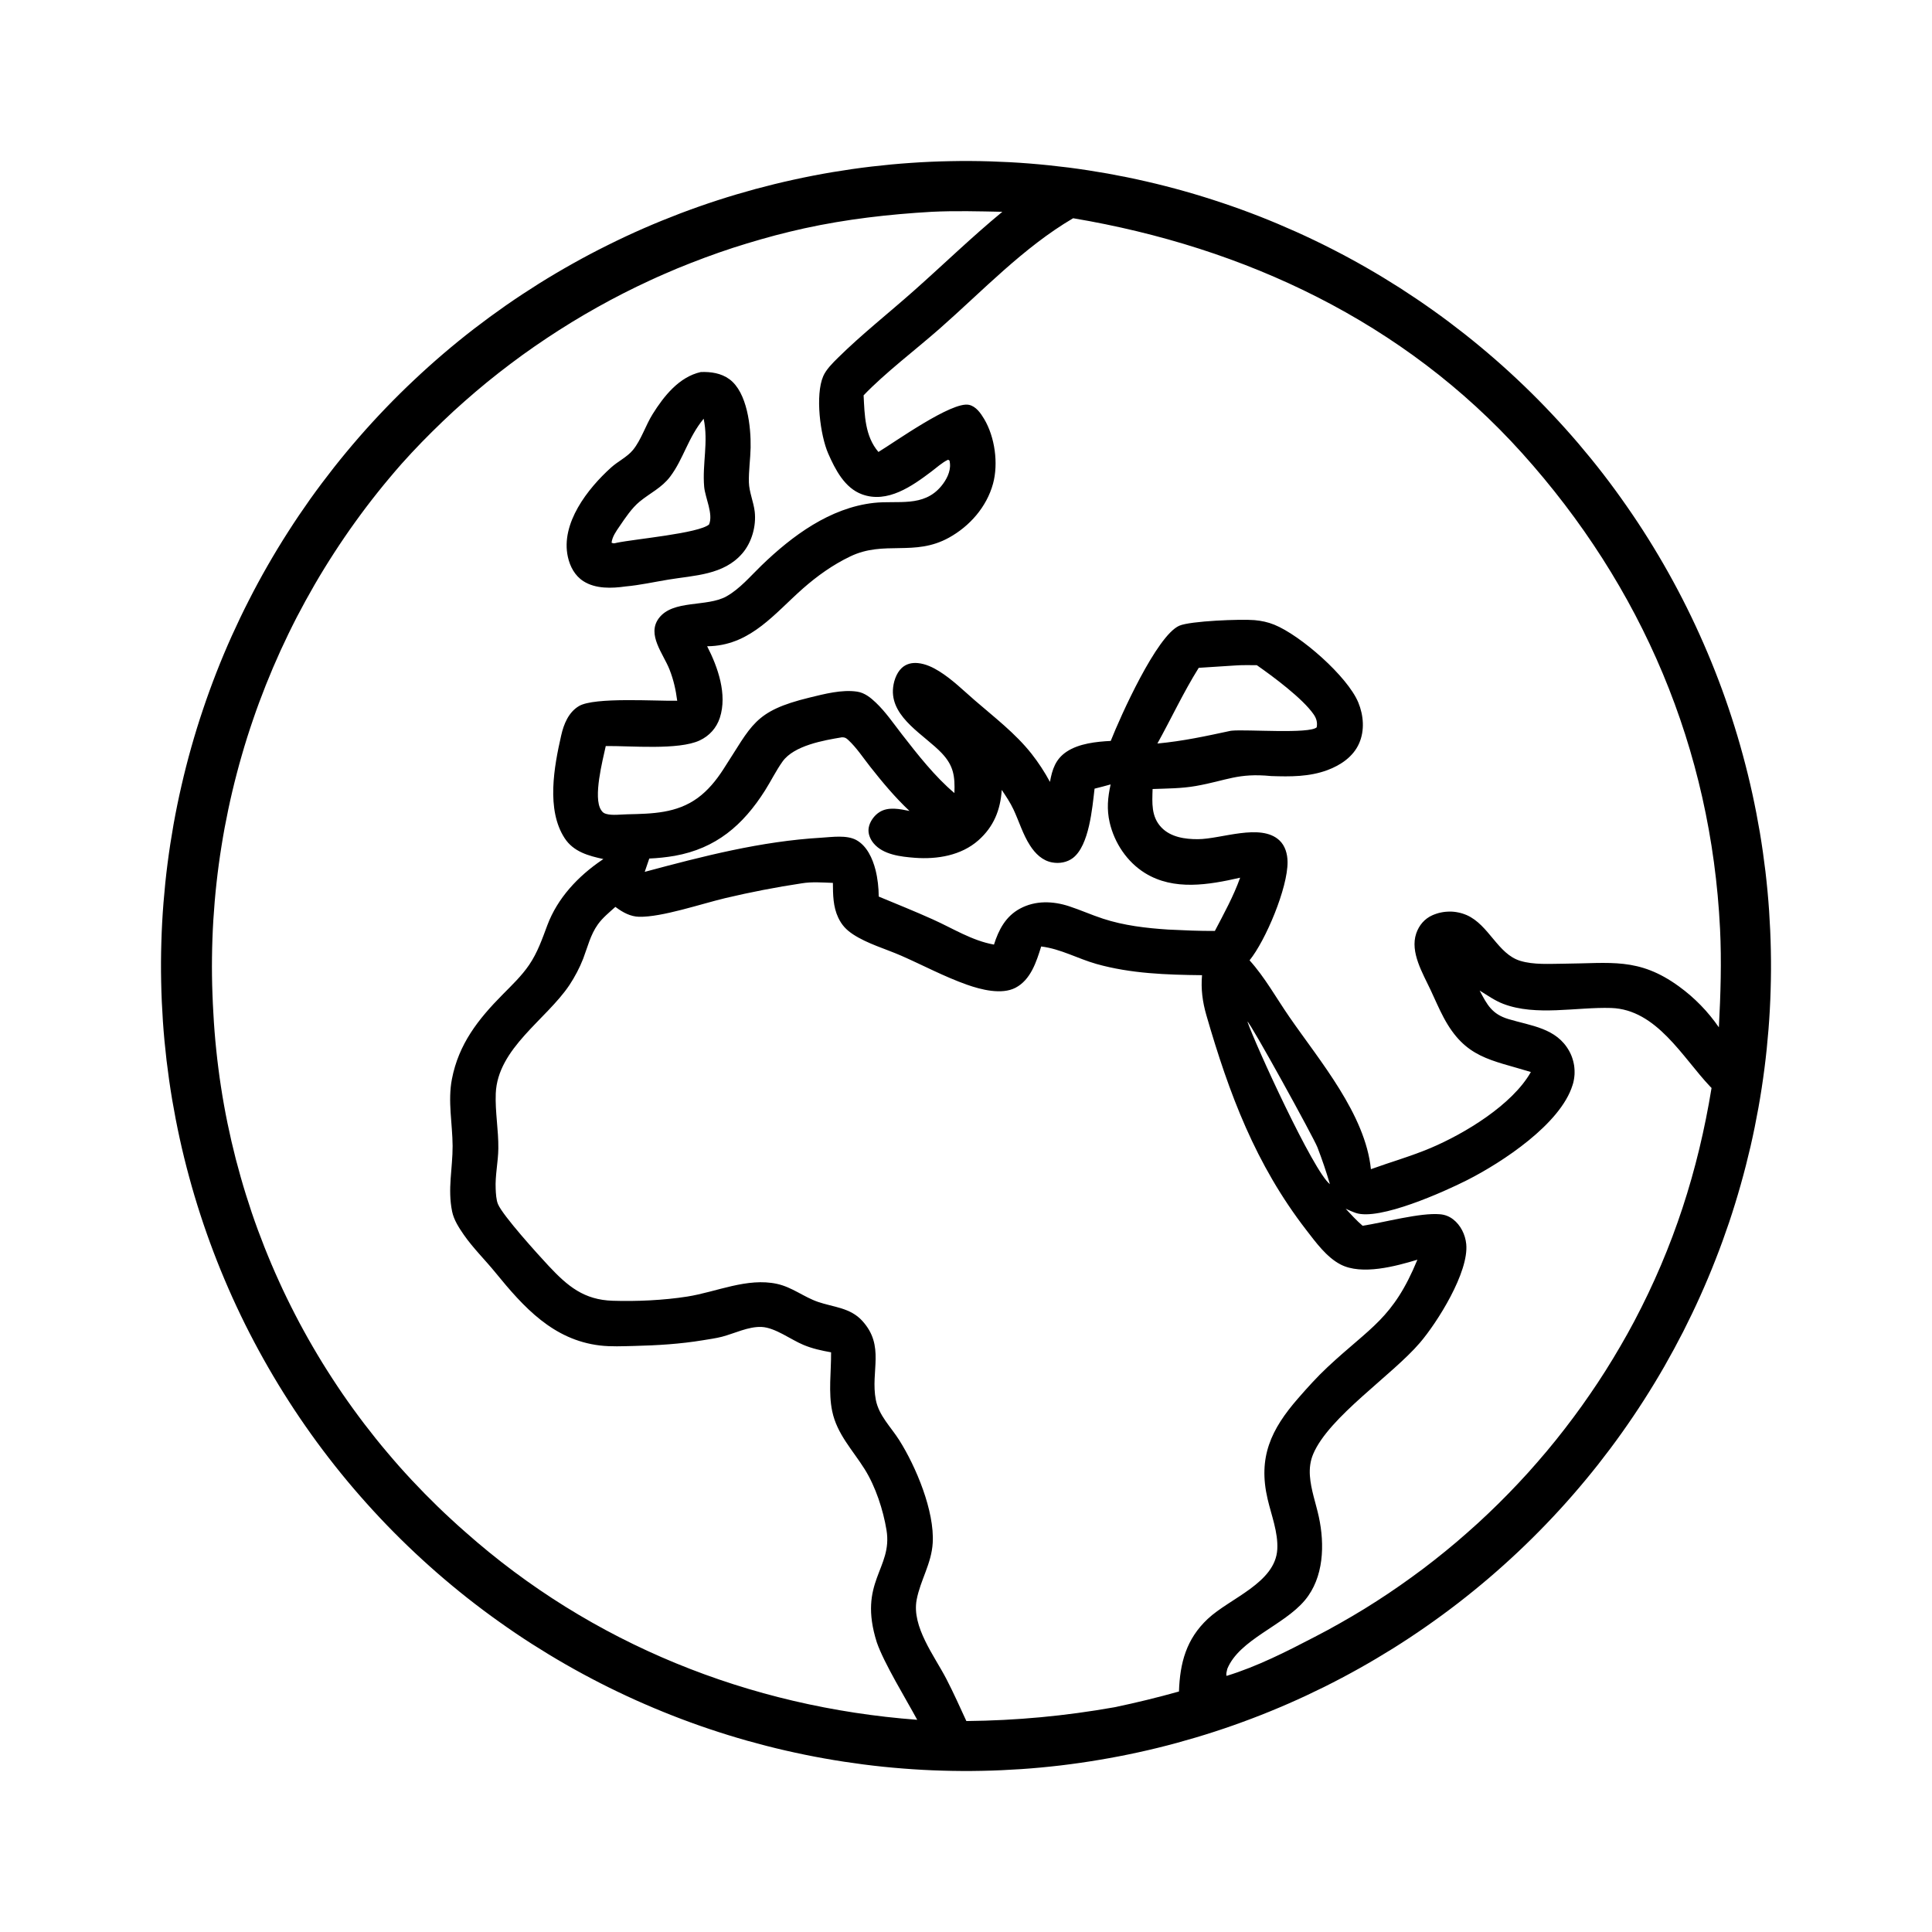 <svg viewBox="0 0 48 48" xmlns="http://www.w3.org/2000/svg" stroke="none" stroke-width="1" fill="currentColor" fill-rule="evenodd">
    <g id="icon-countries" >
        <path d="M23.612,4.004 C23.94,3.997 24.267,3.999 24.594,4.009 C24.921,4.019 25.248,4.036 25.574,4.062 C25.9,4.088 26.226,4.122 26.551,4.163 C26.875,4.205 27.199,4.255 27.521,4.312 C27.843,4.37 28.164,4.435 28.483,4.509 C28.801,4.582 29.118,4.663 29.433,4.752 C29.748,4.841 30.061,4.938 30.371,5.042 C30.682,5.146 30.989,5.258 31.294,5.377 C31.599,5.497 31.9,5.624 32.199,5.758 C32.497,5.892 32.792,6.033 33.084,6.182 C33.376,6.331 33.663,6.486 33.947,6.649 C34.231,6.812 34.511,6.982 34.787,7.158 C35.062,7.335 35.333,7.518 35.6,7.708 C35.867,7.897 36.128,8.094 36.385,8.296 C36.642,8.499 36.894,8.708 37.141,8.923 C37.388,9.138 37.629,9.359 37.865,9.586 C38.101,9.813 38.331,10.045 38.555,10.284 C38.78,10.522 38.998,10.765 39.211,11.014 C39.423,11.263 39.63,11.517 39.83,11.776 C40.03,12.035 40.223,12.299 40.41,12.568 C40.597,12.836 40.778,13.109 40.952,13.387 C41.125,13.664 41.292,13.945 41.452,14.231 C41.612,14.517 41.765,14.806 41.91,15.099 C42.056,15.392 42.194,15.689 42.325,15.989 C42.456,16.289 42.58,16.591 42.696,16.897 C42.813,17.203 42.921,17.512 43.022,17.823 C43.123,18.135 43.217,18.448 43.302,18.764 C43.388,19.08 43.466,19.398 43.536,19.717 C43.606,20.037 43.668,20.358 43.723,20.681 C43.777,21.004 43.823,21.328 43.862,21.653 C43.9,21.978 43.931,22.304 43.953,22.63 C43.975,22.957 43.99,23.284 43.996,23.611 C44.003,23.938 44.001,24.265 43.991,24.592 C43.982,24.92 43.964,25.246 43.938,25.573 C43.912,25.899 43.879,26.224 43.837,26.549 C43.795,26.874 43.746,27.197 43.688,27.519 C43.63,27.841 43.565,28.162 43.492,28.481 C43.418,28.8 43.337,29.117 43.248,29.432 C43.159,29.747 43.063,30.06 42.959,30.37 C42.854,30.68 42.743,30.988 42.623,31.292 C42.504,31.597 42.377,31.899 42.243,32.197 C42.109,32.496 41.967,32.791 41.819,33.083 C41.67,33.374 41.514,33.662 41.352,33.946 C41.189,34.23 41.019,34.51 40.843,34.785 C40.666,35.061 40.483,35.332 40.293,35.599 C40.104,35.865 39.907,36.127 39.705,36.384 C39.502,36.641 39.293,36.893 39.078,37.14 C38.863,37.387 38.642,37.628 38.415,37.864 C38.188,38.1 37.956,38.33 37.718,38.554 C37.479,38.779 37.236,38.997 36.987,39.21 C36.738,39.422 36.484,39.629 36.225,39.829 C35.966,40.029 35.702,40.222 35.434,40.409 C35.165,40.597 34.892,40.777 34.615,40.951 C34.337,41.124 34.056,41.291 33.77,41.451 C33.485,41.611 33.195,41.764 32.902,41.91 C32.609,42.055 32.313,42.194 32.013,42.325 C31.713,42.456 31.41,42.58 31.104,42.696 C30.798,42.812 30.49,42.921 30.178,43.022 C29.867,43.123 29.553,43.216 29.238,43.302 C28.922,43.388 28.604,43.466 28.284,43.536 C27.964,43.606 27.643,43.668 27.32,43.722 C26.998,43.777 26.674,43.823 26.349,43.862 C26.024,43.9 25.698,43.931 25.371,43.953 C25.045,43.975 24.718,43.99 24.391,43.996 C24.063,44.003 23.736,44.001 23.409,43.991 C23.082,43.982 22.755,43.964 22.429,43.938 C22.102,43.913 21.777,43.879 21.452,43.837 C21.128,43.795 20.804,43.746 20.482,43.688 C20.16,43.631 19.839,43.565 19.52,43.492 C19.201,43.419 18.884,43.337 18.569,43.249 C18.254,43.16 17.941,43.063 17.631,42.959 C17.321,42.855 17.013,42.743 16.708,42.623 C16.404,42.504 16.102,42.377 15.803,42.243 C15.505,42.109 15.21,41.968 14.918,41.819 C14.626,41.67 14.339,41.515 14.055,41.352 C13.771,41.189 13.491,41.019 13.215,40.843 C12.939,40.667 12.668,40.483 12.402,40.293 C12.135,40.104 11.873,39.907 11.616,39.705 C11.359,39.502 11.107,39.293 10.86,39.078 C10.614,38.863 10.372,38.642 10.136,38.415 C9.9,38.188 9.67,37.956 9.446,37.718 C9.221,37.479 9.003,37.236 8.79,36.987 C8.577,36.738 8.371,36.484 8.171,36.225 C7.971,35.966 7.777,35.702 7.59,35.433 C7.403,35.165 7.223,34.892 7.049,34.614 C6.875,34.337 6.709,34.055 6.549,33.77 C6.389,33.484 6.236,33.195 6.09,32.902 C5.945,32.609 5.806,32.312 5.675,32.012 C5.544,31.712 5.42,31.409 5.304,31.103 C5.188,30.797 5.079,30.489 4.978,30.177 C4.877,29.866 4.783,29.552 4.698,29.236 C4.612,28.921 4.534,28.603 4.464,28.283 C4.394,27.963 4.332,27.642 4.277,27.319 C4.223,26.996 4.177,26.672 4.138,26.347 C4.1,26.022 4.069,25.696 4.047,25.37 C4.025,25.043 4.01,24.716 4.004,24.389 C3.997,24.062 3.999,23.735 4.009,23.407 C4.018,23.08 4.036,22.754 4.062,22.427 C4.088,22.101 4.121,21.775 4.163,21.451 C4.205,21.126 4.255,20.803 4.312,20.48 C4.37,20.158 4.435,19.838 4.509,19.519 C4.582,19.2 4.663,18.883 4.752,18.568 C4.841,18.253 4.937,17.94 5.042,17.63 C5.146,17.319 5.258,17.012 5.377,16.707 C5.496,16.402 5.623,16.1 5.757,15.802 C5.892,15.503 6.033,15.208 6.182,14.917 C6.33,14.625 6.486,14.337 6.649,14.053 C6.812,13.769 6.981,13.489 7.158,13.214 C7.334,12.938 7.518,12.667 7.707,12.4 C7.897,12.134 8.094,11.872 8.296,11.615 C8.499,11.358 8.708,11.106 8.923,10.859 C9.138,10.612 9.359,10.371 9.586,10.135 C9.813,9.899 10.045,9.669 10.284,9.445 C10.522,9.22 10.765,9.002 11.014,8.789 C11.263,8.576 11.517,8.37 11.776,8.17 C12.036,7.97 12.299,7.777 12.568,7.589 C12.837,7.402 13.11,7.222 13.387,7.048 C13.664,6.875 13.946,6.708 14.232,6.548 C14.517,6.388 14.807,6.235 15.1,6.09 C15.393,5.944 15.689,5.805 15.989,5.674 C16.289,5.543 16.592,5.42 16.898,5.303 C17.204,5.187 17.513,5.078 17.824,4.977 C18.136,4.876 18.449,4.783 18.765,4.697 C19.081,4.612 19.399,4.534 19.719,4.464 C20.038,4.394 20.36,4.331 20.682,4.277 C21.005,4.223 21.329,4.176 21.654,4.138 C21.979,4.1 22.305,4.069 22.632,4.047 C22.958,4.024 23.285,4.01 23.612,4.004 Z M23.152,5.262 C22.081,5.324 21.031,5.444 19.983,5.673 C19.863,5.699 19.743,5.727 19.624,5.756 C19.505,5.785 19.386,5.815 19.267,5.846 C19.148,5.878 19.03,5.91 18.912,5.944 C18.794,5.977 18.676,6.012 18.559,6.048 C18.441,6.083 18.324,6.12 18.208,6.158 C18.091,6.197 17.975,6.236 17.859,6.276 C17.743,6.316 17.628,6.358 17.512,6.401 C17.397,6.443 17.283,6.487 17.169,6.532 C17.054,6.577 16.94,6.622 16.827,6.669 C16.714,6.717 16.601,6.765 16.489,6.814 C16.376,6.863 16.264,6.913 16.153,6.965 C16.041,7.016 15.93,7.069 15.82,7.122 C15.71,7.176 15.6,7.23 15.49,7.286 C15.381,7.342 15.272,7.398 15.164,7.456 C15.056,7.514 14.948,7.573 14.841,7.633 C14.734,7.693 14.627,7.754 14.521,7.816 C14.415,7.878 14.31,7.941 14.205,8.005 C14.101,8.069 13.996,8.134 13.893,8.2 C13.79,8.266 13.687,8.333 13.585,8.401 C13.482,8.469 13.381,8.538 13.28,8.608 C13.179,8.678 13.079,8.749 12.98,8.82 C12.88,8.892 12.782,8.965 12.684,9.039 C12.586,9.113 12.488,9.188 12.392,9.263 C12.295,9.339 12.199,9.416 12.104,9.493 C12.009,9.571 11.915,9.65 11.821,9.729 C11.728,9.808 11.635,9.889 11.543,9.97 C11.451,10.051 11.36,10.133 11.269,10.216 C11.179,10.299 11.09,10.383 11.001,10.468 C10.912,10.553 10.824,10.638 10.737,10.725 C10.65,10.811 10.564,10.898 10.478,10.986 C10.393,11.075 10.308,11.164 10.224,11.253 C10.141,11.343 10.058,11.434 9.976,11.525 C9.874,11.641 9.774,11.758 9.675,11.876 C9.576,11.994 9.478,12.113 9.382,12.234 C9.286,12.355 9.191,12.476 9.098,12.599 C9.005,12.722 8.914,12.846 8.824,12.971 C8.733,13.096 8.645,13.223 8.558,13.35 C8.471,13.477 8.386,13.606 8.302,13.735 C8.218,13.864 8.136,13.995 8.055,14.126 C7.974,14.258 7.895,14.39 7.818,14.523 C7.741,14.657 7.665,14.791 7.591,14.926 C7.517,15.061 7.444,15.198 7.373,15.334 C7.303,15.471 7.233,15.609 7.166,15.748 C7.099,15.887 7.033,16.026 6.969,16.166 C6.905,16.307 6.843,16.448 6.782,16.59 C6.722,16.731 6.663,16.874 6.606,17.017 C6.549,17.16 6.494,17.304 6.44,17.449 C6.386,17.593 6.335,17.739 6.285,17.885 C6.235,18.03 6.187,18.177 6.14,18.324 C6.094,18.471 6.049,18.619 6.007,18.767 C5.964,18.915 5.923,19.063 5.884,19.213 C5.845,19.362 5.807,19.511 5.772,19.661 C5.736,19.811 5.703,19.962 5.671,20.113 C5.639,20.264 5.609,20.415 5.581,20.566 C5.553,20.718 5.527,20.87 5.503,21.022 C5.478,21.174 5.456,21.327 5.435,21.48 C5.414,21.633 5.396,21.786 5.379,21.939 C5.362,22.092 5.347,22.246 5.334,22.399 C5.321,22.553 5.31,22.707 5.3,22.86 C5.291,23.014 5.283,23.168 5.278,23.322 C5.272,23.477 5.269,23.631 5.267,23.785 C5.265,23.939 5.265,24.093 5.267,24.247 C5.269,24.402 5.273,24.556 5.279,24.71 C5.284,24.864 5.292,25.018 5.301,25.172 C5.309,25.325 5.319,25.478 5.331,25.63 C5.343,25.783 5.357,25.936 5.373,26.088 C5.389,26.241 5.406,26.393 5.426,26.545 C5.445,26.697 5.466,26.848 5.49,27 C5.513,27.151 5.538,27.303 5.565,27.453 C5.592,27.604 5.621,27.755 5.652,27.905 C5.683,28.055 5.716,28.205 5.75,28.354 C5.785,28.503 5.821,28.652 5.859,28.8 C5.898,28.949 5.938,29.097 5.98,29.244 C6.022,29.391 6.065,29.538 6.111,29.684 C6.157,29.831 6.204,29.976 6.253,30.122 C6.302,30.267 6.353,30.411 6.406,30.555 C6.459,30.699 6.514,30.842 6.57,30.984 C6.627,31.127 6.685,31.269 6.745,31.41 C6.805,31.551 6.866,31.691 6.93,31.83 C6.993,31.97 7.058,32.109 7.125,32.246 C7.192,32.384 7.261,32.521 7.331,32.657 C7.401,32.794 7.473,32.929 7.547,33.063 C7.621,33.198 7.696,33.331 7.773,33.463 C7.85,33.596 7.929,33.727 8.009,33.858 C8.09,33.988 8.171,34.118 8.255,34.246 C8.338,34.375 8.424,34.502 8.51,34.629 C8.597,34.755 8.685,34.88 8.775,35.004 C8.865,35.128 8.956,35.251 9.049,35.373 C9.142,35.495 9.237,35.616 9.332,35.735 C9.428,35.855 9.526,35.973 9.625,36.09 C9.723,36.207 9.824,36.323 9.925,36.438 C10.027,36.552 10.13,36.666 10.235,36.778 C10.34,36.89 10.445,37 10.553,37.11 C10.66,37.219 10.769,37.327 10.879,37.434 C10.989,37.54 11.1,37.646 11.213,37.749 C11.325,37.853 11.439,37.956 11.555,38.057 C14.693,40.844 18.621,42.415 22.788,42.728 C22.507,42.208 21.965,41.326 21.784,40.804 C21.307,39.295 22.183,38.979 22.025,38.015 C21.943,37.514 21.754,36.936 21.484,36.504 C21.186,36.027 20.795,35.631 20.676,35.062 C20.578,34.597 20.652,34.073 20.648,33.598 C20.41,33.555 20.189,33.508 19.965,33.415 C19.652,33.286 19.262,32.985 18.925,32.968 C18.598,32.952 18.25,33.129 17.937,33.211 C17.785,33.25 17.626,33.271 17.471,33.297 C16.898,33.392 16.33,33.426 15.75,33.44 C15.469,33.446 15.185,33.461 14.904,33.428 C13.742,33.289 13.011,32.478 12.31,31.618 C12.055,31.304 11.754,31.01 11.524,30.679 C11.403,30.503 11.276,30.31 11.233,30.1 C11.117,29.536 11.247,29.031 11.245,28.471 C11.242,27.918 11.121,27.358 11.228,26.808 C11.396,25.94 11.878,25.325 12.487,24.71 C12.719,24.475 12.962,24.244 13.148,23.97 C13.354,23.667 13.471,23.329 13.598,22.988 C13.852,22.311 14.362,21.769 14.958,21.365 L14.991,21.343 C14.622,21.263 14.249,21.163 14.029,20.825 C13.566,20.117 13.767,19.041 13.943,18.27 C14.006,17.99 14.126,17.694 14.386,17.541 C14.771,17.315 16.301,17.421 16.825,17.41 C16.79,17.139 16.735,16.892 16.635,16.637 C16.482,16.244 16.065,15.769 16.367,15.362 C16.716,14.891 17.558,15.09 18.048,14.817 C18.379,14.632 18.647,14.312 18.917,14.051 C19.681,13.312 20.62,12.616 21.71,12.494 C22.308,12.428 22.943,12.611 23.385,12.078 C23.509,11.929 23.62,11.722 23.602,11.521 C23.6,11.491 23.596,11.475 23.59,11.443 L23.555,11.421 C23.407,11.491 23.272,11.617 23.141,11.715 C22.662,12.077 22.049,12.513 21.418,12.282 C20.986,12.125 20.752,11.667 20.577,11.269 C20.378,10.815 20.25,9.815 20.453,9.346 C20.526,9.178 20.691,9.015 20.82,8.888 C21.411,8.305 22.078,7.78 22.7,7.228 C23.436,6.576 24.144,5.887 24.903,5.262 C24.321,5.25 23.734,5.234 23.152,5.262 Z M26.662,5.422 C25.426,6.147 24.412,7.228 23.342,8.168 C22.751,8.688 21.987,9.266 21.456,9.822 C21.481,10.314 21.488,10.835 21.824,11.229 C22.232,10.983 23.649,9.967 24.073,10.058 C24.247,10.095 24.364,10.264 24.449,10.406 C24.718,10.855 24.809,11.514 24.671,12.019 C24.513,12.595 24.092,13.074 23.575,13.359 C22.715,13.834 21.97,13.419 21.127,13.823 C20.692,14.031 20.303,14.309 19.942,14.627 C19.25,15.239 18.671,15.995 17.673,16.053 C17.638,16.055 17.604,16.056 17.569,16.056 C17.835,16.574 18.074,17.25 17.884,17.834 C17.801,18.087 17.623,18.284 17.383,18.396 C16.855,18.642 15.669,18.528 15.05,18.535 C14.973,18.892 14.73,19.815 14.934,20.125 C14.971,20.181 14.998,20.204 15.063,20.222 C15.211,20.264 15.429,20.234 15.586,20.231 C16.206,20.217 16.81,20.207 17.334,19.825 C17.59,19.638 17.791,19.39 17.963,19.126 C18.689,18.014 18.723,17.67 20.109,17.332 C20.479,17.242 20.916,17.126 21.298,17.184 C21.481,17.212 21.632,17.333 21.762,17.458 C22.005,17.689 22.202,17.979 22.407,18.243 C22.794,18.741 23.23,19.298 23.712,19.703 C23.727,19.29 23.696,19.028 23.398,18.712 C22.977,18.267 22.156,17.846 22.184,17.144 C22.192,16.956 22.262,16.728 22.403,16.596 C22.514,16.493 22.654,16.46 22.802,16.474 C22.994,16.492 23.177,16.579 23.338,16.68 C23.659,16.881 23.93,17.15 24.215,17.397 C24.704,17.821 25.224,18.216 25.628,18.727 C25.801,18.947 25.953,19.18 26.086,19.426 C26.142,19.116 26.224,18.859 26.501,18.675 C26.805,18.472 27.24,18.426 27.596,18.408 C27.84,17.792 28.736,15.794 29.299,15.546 C29.573,15.426 30.829,15.378 31.169,15.407 C31.339,15.422 31.499,15.456 31.658,15.52 C32.313,15.785 33.479,16.805 33.747,17.454 C33.878,17.772 33.908,18.147 33.768,18.466 C33.623,18.799 33.31,19.01 32.98,19.133 C32.527,19.301 32.06,19.297 31.583,19.281 C30.75,19.2 30.493,19.389 29.71,19.528 C29.351,19.591 28.999,19.589 28.636,19.603 C28.626,19.946 28.597,20.288 28.855,20.558 C29.085,20.799 29.443,20.851 29.761,20.849 C30.337,20.848 31.318,20.445 31.784,20.876 C31.931,21.012 31.987,21.217 31.989,21.412 C31.997,22.056 31.443,23.369 31.045,23.859 C31.426,24.281 31.71,24.797 32.033,25.264 C32.789,26.36 33.92,27.682 34.06,29.048 C34.551,28.87 35.064,28.725 35.543,28.522 C36.385,28.166 37.571,27.452 38.034,26.634 C37.032,26.326 36.405,26.291 35.866,25.278 C35.747,25.055 35.649,24.821 35.541,24.592 C35.35,24.183 35.027,23.657 35.186,23.19 C35.256,22.987 35.393,22.824 35.592,22.737 C35.608,22.73 35.625,22.723 35.642,22.717 C35.659,22.71 35.676,22.704 35.693,22.699 C35.711,22.693 35.728,22.688 35.746,22.683 C35.763,22.679 35.781,22.675 35.799,22.671 C35.816,22.667 35.834,22.664 35.852,22.661 C35.87,22.658 35.888,22.656 35.906,22.654 C35.924,22.652 35.942,22.651 35.961,22.65 C35.979,22.649 35.997,22.648 36.015,22.648 C36.033,22.648 36.051,22.648 36.07,22.649 C36.088,22.65 36.106,22.652 36.124,22.653 C36.142,22.655 36.16,22.657 36.178,22.66 C36.196,22.663 36.214,22.666 36.231,22.67 C36.249,22.673 36.267,22.678 36.285,22.682 C36.302,22.687 36.32,22.692 36.337,22.697 C36.354,22.703 36.371,22.708 36.388,22.715 C36.405,22.721 36.422,22.728 36.439,22.735 C36.994,22.98 37.211,23.703 37.771,23.872 C38.106,23.974 38.498,23.945 38.844,23.943 C40.014,23.935 40.71,23.778 41.713,24.507 C41.809,24.577 41.903,24.651 41.993,24.729 C42.083,24.807 42.169,24.888 42.252,24.973 C42.336,25.059 42.415,25.147 42.49,25.239 C42.566,25.331 42.637,25.426 42.705,25.524 C42.748,24.71 42.774,23.892 42.734,23.077 C42.514,18.606 40.801,14.574 37.813,11.255 C34.883,8 30.935,6.141 26.662,5.422 Z M19.919,21.946 C19.281,22.042 18.648,22.165 18.021,22.313 C17.421,22.456 16.438,22.791 15.875,22.777 C15.661,22.771 15.476,22.669 15.308,22.545 L15.289,22.531 C15.141,22.665 14.971,22.802 14.855,22.965 C14.67,23.222 14.6,23.526 14.489,23.818 C14.444,23.933 14.393,24.045 14.335,24.155 C14.278,24.264 14.215,24.371 14.147,24.474 C13.573,25.332 12.363,26.044 12.317,27.167 C12.299,27.622 12.387,28.079 12.381,28.535 C12.377,28.869 12.299,29.204 12.315,29.538 C12.32,29.65 12.328,29.813 12.372,29.916 C12.492,30.203 13.367,31.168 13.632,31.452 C14.104,31.956 14.508,32.295 15.224,32.317 C15.815,32.336 16.491,32.305 17.074,32.213 C17.8,32.099 18.564,31.735 19.307,31.898 C19.683,31.981 19.97,32.224 20.325,32.346 C20.713,32.479 21.122,32.488 21.42,32.813 C21.996,33.441 21.623,34.065 21.759,34.777 C21.835,35.171 22.135,35.453 22.342,35.781 C22.756,36.436 23.221,37.542 23.173,38.335 C23.142,38.852 22.867,39.256 22.774,39.746 C22.647,40.417 23.221,41.148 23.514,41.716 C23.691,42.058 23.848,42.41 24.009,42.759 C25.259,42.746 26.458,42.634 27.689,42.416 C28.228,42.304 28.762,42.173 29.291,42.025 C29.315,41.314 29.473,40.721 30.006,40.221 C30.557,39.704 31.689,39.328 31.734,38.489 C31.756,38.069 31.587,37.646 31.493,37.242 C31.251,36.207 31.577,35.513 32.252,34.74 C32.486,34.472 32.721,34.21 32.981,33.967 C34.052,32.965 34.609,32.768 35.215,31.297 C34.682,31.458 33.836,31.69 33.307,31.416 C32.957,31.235 32.69,30.864 32.453,30.558 C31.194,28.928 30.538,27.18 29.972,25.223 C29.876,24.89 29.834,24.573 29.864,24.228 C28.985,24.219 28.091,24.189 27.24,23.949 C26.774,23.817 26.352,23.574 25.868,23.515 C25.75,23.894 25.608,24.344 25.229,24.541 C24.885,24.72 24.37,24.587 24.025,24.465 C23.463,24.266 22.937,23.984 22.393,23.745 C22.002,23.574 21.552,23.448 21.196,23.215 C21.025,23.102 20.915,22.986 20.826,22.799 C20.697,22.527 20.695,22.229 20.693,21.935 C20.444,21.926 20.165,21.904 19.919,21.946 Z M36.761,24.61 C36.947,24.963 37.066,25.194 37.474,25.318 C38.036,25.488 38.669,25.538 38.987,26.114 C38.996,26.13 39.004,26.146 39.012,26.162 C39.02,26.179 39.028,26.195 39.035,26.212 C39.042,26.229 39.049,26.246 39.055,26.263 C39.061,26.28 39.067,26.298 39.072,26.315 C39.078,26.332 39.083,26.35 39.087,26.368 C39.092,26.385 39.096,26.403 39.099,26.421 C39.103,26.439 39.106,26.457 39.109,26.475 C39.111,26.493 39.114,26.511 39.115,26.529 C39.117,26.547 39.118,26.565 39.119,26.584 C39.12,26.602 39.12,26.62 39.12,26.638 C39.12,26.657 39.12,26.675 39.119,26.693 C39.118,26.711 39.116,26.729 39.114,26.748 C39.112,26.766 39.11,26.784 39.107,26.802 C39.104,26.82 39.101,26.838 39.097,26.856 C39.093,26.873 39.089,26.891 39.085,26.909 C39.08,26.926 39.075,26.944 39.069,26.961 C38.77,27.927 37.324,28.877 36.448,29.321 C35.884,29.607 34.266,30.334 33.683,30.135 C33.598,30.106 33.515,30.067 33.433,30.031 C33.569,30.175 33.702,30.325 33.854,30.454 C34.381,30.373 35.286,30.124 35.777,30.168 C35.898,30.178 36.004,30.219 36.101,30.293 C36.289,30.437 36.405,30.673 36.428,30.907 C36.498,31.605 35.71,32.856 35.276,33.362 C34.583,34.172 33.016,35.203 32.626,36.125 C32.553,36.297 32.531,36.48 32.544,36.666 C32.568,37.011 32.693,37.349 32.766,37.686 C32.915,38.375 32.891,39.193 32.421,39.756 C31.895,40.388 30.793,40.729 30.492,41.462 C30.482,41.515 30.455,41.587 30.474,41.637 C31.237,41.403 31.961,41.034 32.666,40.667 C32.771,40.613 32.876,40.558 32.979,40.502 C33.083,40.445 33.187,40.388 33.289,40.33 C33.392,40.272 33.494,40.213 33.596,40.153 C33.698,40.093 33.799,40.032 33.899,39.971 C33.999,39.909 34.099,39.846 34.199,39.782 C34.298,39.718 34.397,39.654 34.495,39.588 C34.593,39.522 34.69,39.456 34.787,39.388 C34.884,39.321 34.98,39.252 35.075,39.183 C35.171,39.114 35.266,39.044 35.36,38.973 C35.454,38.901 35.548,38.829 35.64,38.757 C35.733,38.684 35.825,38.61 35.917,38.535 C36.008,38.461 36.099,38.385 36.189,38.309 C36.279,38.233 36.368,38.155 36.456,38.077 C36.545,37.999 36.633,37.921 36.72,37.841 C36.807,37.761 36.893,37.681 36.979,37.599 C37.064,37.518 37.149,37.436 37.233,37.353 C37.317,37.27 37.4,37.186 37.482,37.102 C37.565,37.017 37.646,36.932 37.727,36.846 C37.808,36.76 37.888,36.673 37.967,36.586 C38.046,36.498 38.124,36.41 38.201,36.321 C38.279,36.232 38.355,36.142 38.431,36.052 C38.507,35.961 38.582,35.87 38.656,35.778 C38.73,35.686 38.803,35.593 38.875,35.5 C38.947,35.407 39.019,35.313 39.089,35.218 C39.16,35.124 39.229,35.028 39.298,34.932 C39.367,34.836 39.434,34.74 39.501,34.642 C39.568,34.545 39.634,34.447 39.699,34.349 C39.764,34.25 39.828,34.151 39.891,34.052 C39.954,33.952 40.016,33.852 40.077,33.751 C40.139,33.65 40.199,33.548 40.258,33.446 C40.317,33.344 40.376,33.242 40.433,33.139 C40.49,33.035 40.547,32.932 40.602,32.828 C41.578,30.982 42.187,29.088 42.523,27.03 L42.491,26.998 C41.803,26.275 41.16,25.078 40.026,25.043 C39.174,25.016 38.159,25.253 37.346,24.94 C37.137,24.86 36.951,24.726 36.761,24.61 Z M30.992,25.382 C31.182,25.941 32.634,29.112 33.041,29.42 C32.952,29.113 32.846,28.804 32.732,28.507 C32.638,28.263 31.052,25.382 30.992,25.382 Z M20.918,18.318 C20.467,18.393 19.728,18.52 19.442,18.92 C19.28,19.147 19.156,19.403 19.006,19.64 C18.459,20.503 17.789,21.079 16.762,21.263 C16.553,21.299 16.343,21.321 16.131,21.33 L16.018,21.661 C17.47,21.272 18.904,20.9 20.412,20.812 C20.674,20.796 21.033,20.741 21.272,20.869 C21.538,21.013 21.68,21.331 21.752,21.613 C21.806,21.828 21.83,22.053 21.832,22.275 C22.281,22.462 22.734,22.643 23.177,22.843 C23.676,23.067 24.15,23.371 24.695,23.468 C24.812,23.098 24.986,22.766 25.342,22.574 C25.722,22.369 26.158,22.384 26.557,22.514 C26.842,22.607 27.117,22.731 27.402,22.824 C27.926,22.996 28.478,23.059 29.025,23.095 C29.412,23.114 29.796,23.131 30.183,23.129 C30.41,22.695 30.646,22.268 30.811,21.806 C30.033,21.983 29.166,22.136 28.447,21.691 C28,21.414 27.687,20.942 27.569,20.433 C27.494,20.105 27.521,19.816 27.593,19.489 C27.46,19.524 27.328,19.563 27.194,19.594 C27.137,20.077 27.061,21.003 26.658,21.315 C26.514,21.426 26.319,21.46 26.142,21.427 C25.898,21.383 25.721,21.208 25.591,21.006 C25.414,20.733 25.318,20.406 25.18,20.111 C25.099,19.939 24.994,19.782 24.888,19.625 C24.856,20.126 24.687,20.542 24.307,20.878 C23.879,21.256 23.284,21.353 22.731,21.312 C22.383,21.285 21.941,21.237 21.704,20.951 C21.616,20.844 21.56,20.708 21.582,20.568 C21.607,20.414 21.721,20.256 21.853,20.175 C22.073,20.037 22.358,20.1 22.596,20.148 C22.239,19.812 21.922,19.433 21.619,19.048 C21.448,18.831 21.279,18.573 21.075,18.385 C21.019,18.334 20.994,18.318 20.918,18.318 Z M30.683,16.534 L29.782,16.592 C29.4,17.204 29.103,17.845 28.755,18.473 C29.402,18.411 29.946,18.292 30.575,18.157 C30.587,18.156 30.599,18.154 30.611,18.153 C30.98,18.118 32.533,18.239 32.713,18.07 C32.735,17.949 32.707,17.849 32.637,17.748 C32.366,17.355 31.628,16.807 31.225,16.526 C31.045,16.527 30.862,16.52 30.683,16.534 Z M17.412,9.243 C17.662,9.234 17.916,9.27 18.123,9.422 C18.566,9.748 18.659,10.607 18.649,11.12 C18.643,11.407 18.599,11.697 18.606,11.984 C18.613,12.226 18.723,12.47 18.751,12.713 C18.791,13.069 18.679,13.472 18.446,13.745 C17.982,14.289 17.252,14.293 16.602,14.401 C16.251,14.459 15.897,14.538 15.543,14.57 C15.199,14.619 14.798,14.634 14.494,14.439 C14.283,14.304 14.162,14.077 14.109,13.838 C13.923,13.003 14.603,12.137 15.183,11.615 C15.354,11.46 15.581,11.356 15.727,11.178 C15.931,10.928 16.041,10.565 16.215,10.288 C16.495,9.84 16.872,9.364 17.412,9.243 Z M17.482,10.403 C17.089,10.882 16.981,11.404 16.649,11.843 C16.442,12.118 16.15,12.25 15.892,12.462 C15.698,12.621 15.534,12.868 15.394,13.074 C15.309,13.198 15.212,13.332 15.194,13.483 C15.25,13.512 15.269,13.496 15.329,13.484 C15.786,13.39 17.359,13.251 17.616,13.031 C17.727,12.772 17.519,12.365 17.495,12.096 C17.445,11.523 17.605,10.987 17.482,10.403 Z"></path>
    </g>
</svg>